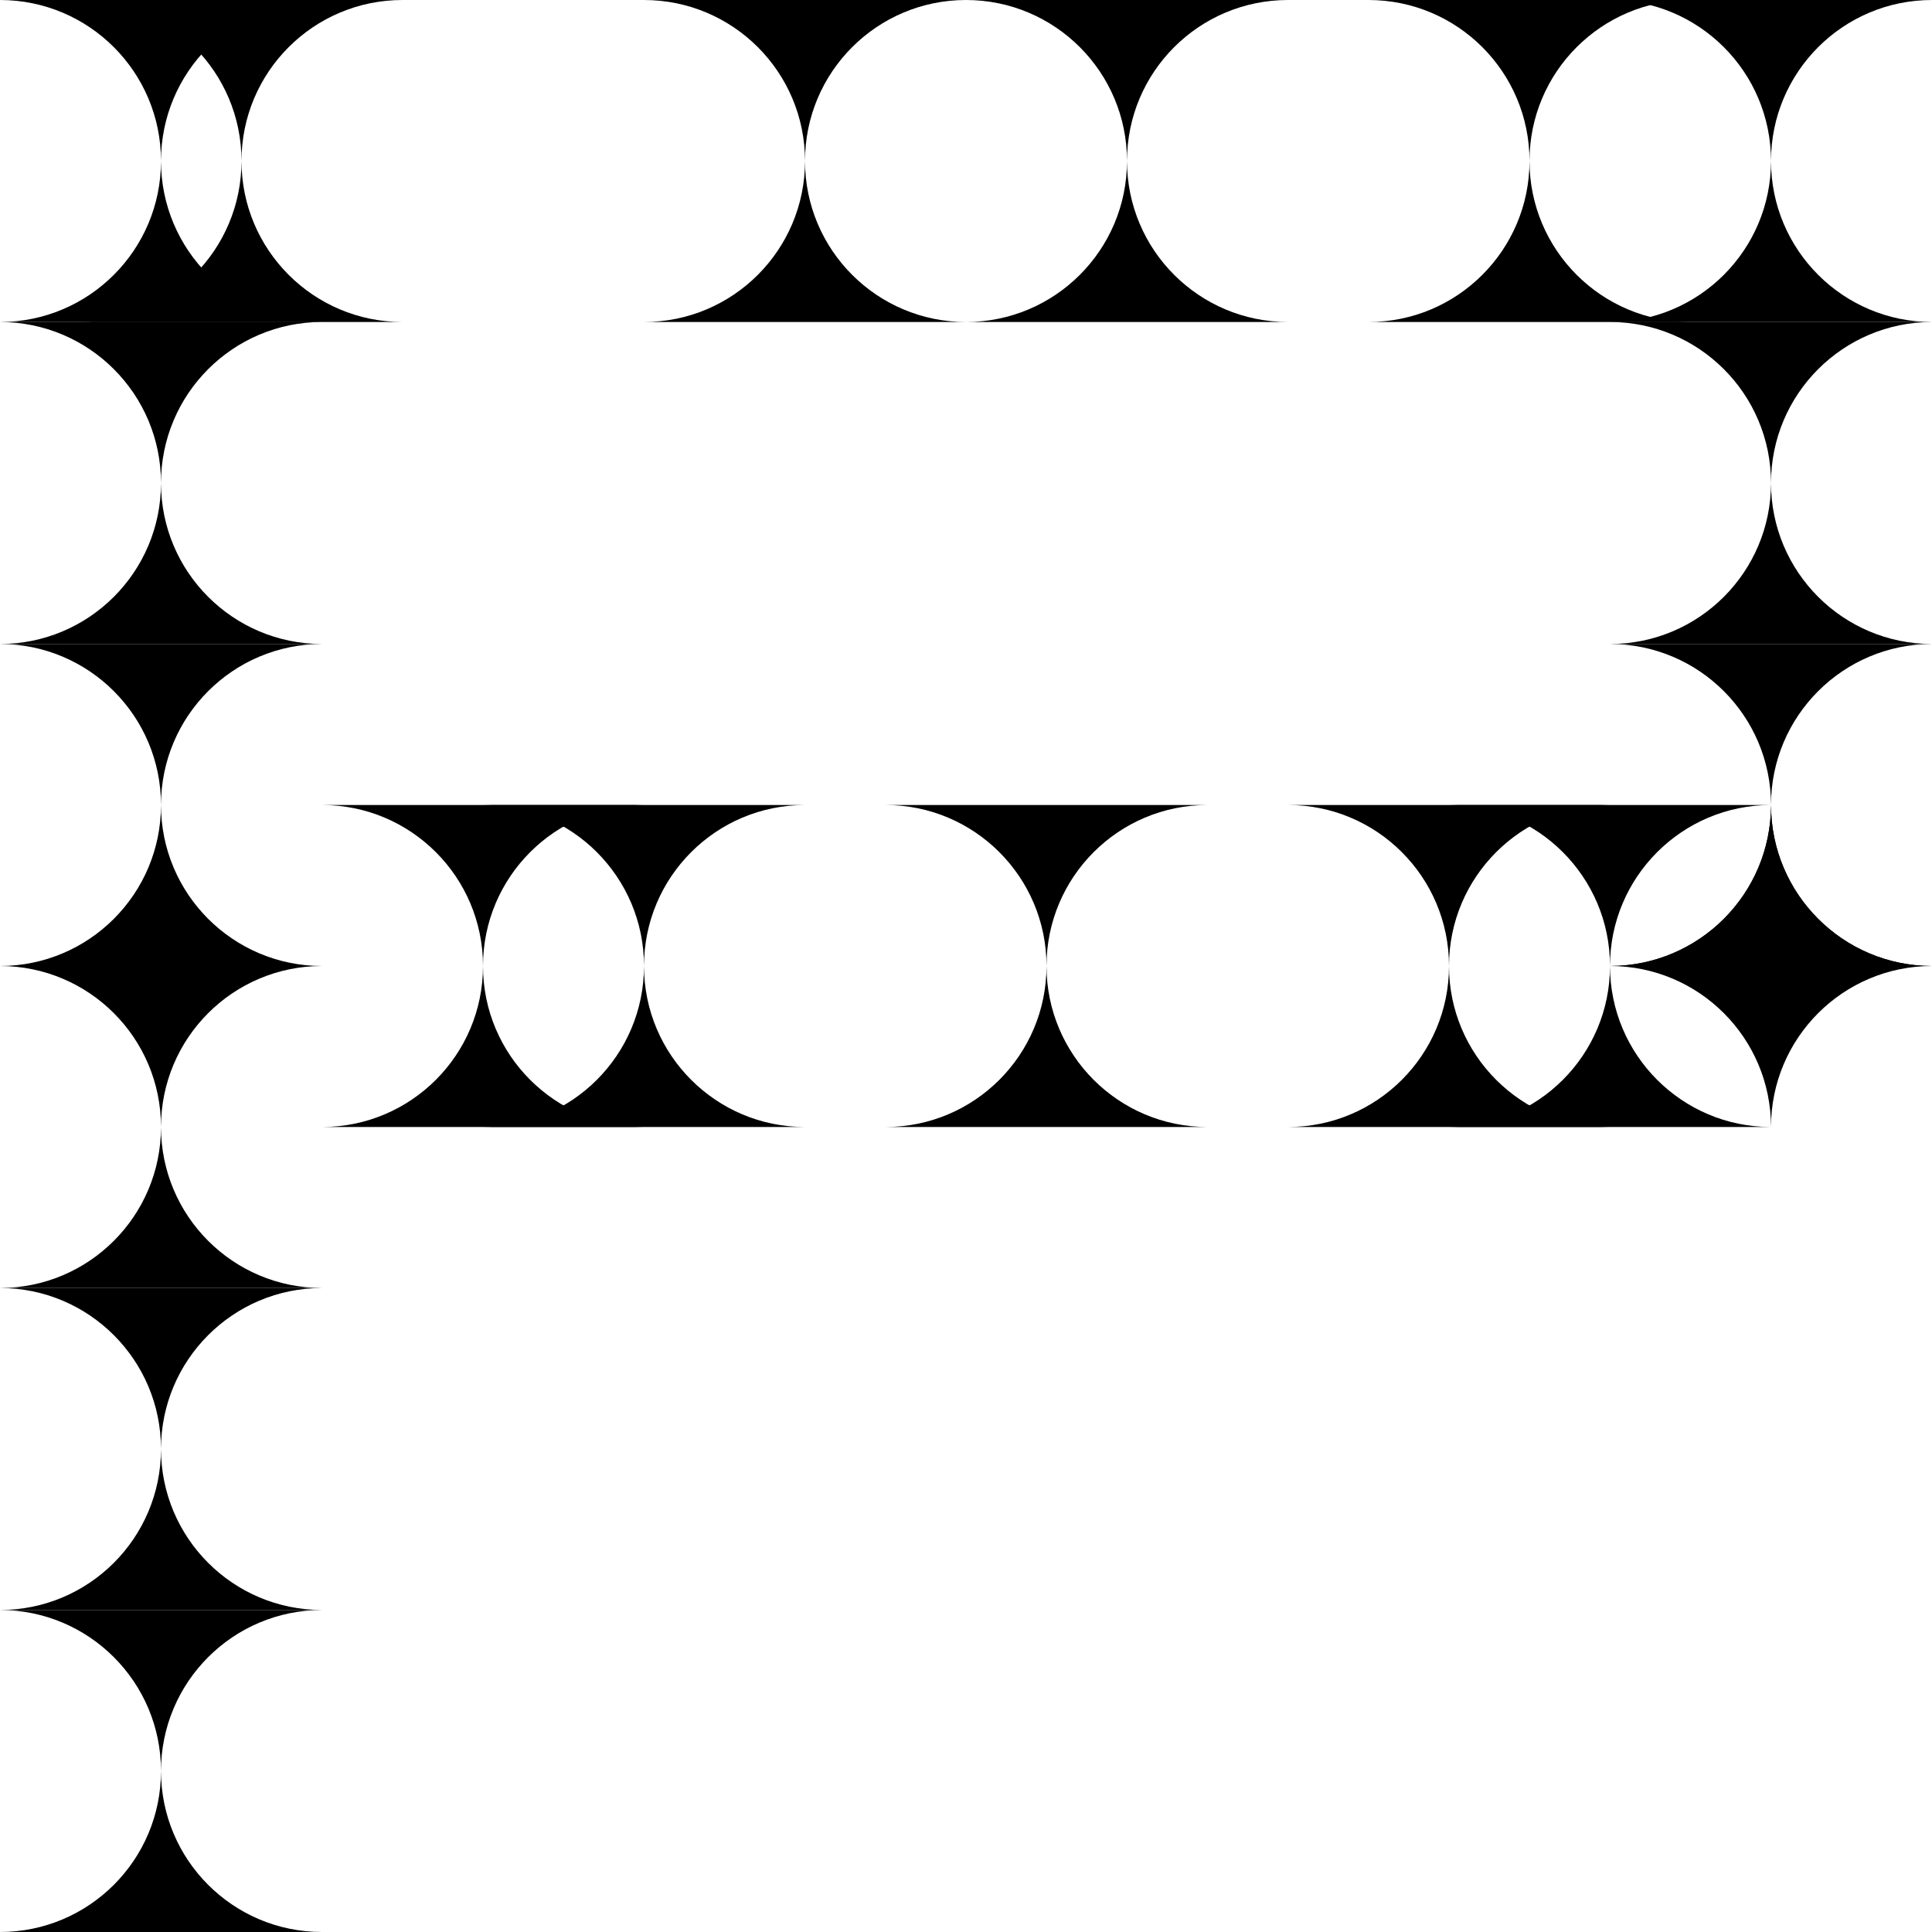 <svg width="240" height="240" viewBox="0 0 240 240" fill="none" xmlns="http://www.w3.org/2000/svg">
<path fill-rule="evenodd" clip-rule="evenodd" d="M220 140C220 128.954 211.046 120 200 120C211.046 120 220 111.046 220 100C220 111.046 228.954 120 240 120C228.954 120 220 128.954 220 140Z" fill="black"/>
<path fill-rule="evenodd" clip-rule="evenodd" d="M0 40C11.046 40 20 48.954 20 60C20 48.954 28.954 40 40 40H0Z" fill="black"/>
<path fill-rule="evenodd" clip-rule="evenodd" d="M40 80C28.954 80 20 71.046 20 60C20 71.046 11.046 80 0 80H40Z" fill="black"/>
<path fill-rule="evenodd" clip-rule="evenodd" d="M200 40C211.046 40 220 48.954 220 60C220 48.954 228.954 40 240 40H200Z" fill="black"/>
<path fill-rule="evenodd" clip-rule="evenodd" d="M240 80C228.954 80 220 71.046 220 60C220 71.046 211.046 80 200 80H240Z" fill="black"/>
<path fill-rule="evenodd" clip-rule="evenodd" d="M200 80C211.046 80 220 88.954 220 100C220 88.954 228.954 80 240 80H200Z" fill="black"/>
<path fill-rule="evenodd" clip-rule="evenodd" d="M240 120C228.954 120 220 111.046 220 100C220 111.046 211.046 120 200 120H240Z" fill="black"/>
<path fill-rule="evenodd" clip-rule="evenodd" d="M0 80C11.046 80 20 88.954 20 100C20 88.954 28.954 80 40 80H0Z" fill="black"/>
<path fill-rule="evenodd" clip-rule="evenodd" d="M40 120C28.954 120 20 111.046 20 100C20 111.046 11.046 120 0 120H40Z" fill="black"/>
<path fill-rule="evenodd" clip-rule="evenodd" d="M0 120C11.046 120 20 128.954 20 140C20 128.954 28.954 120 40 120H0Z" fill="black"/>
<path fill-rule="evenodd" clip-rule="evenodd" d="M40 160C28.954 160 20 151.046 20 140C20 151.046 11.046 160 0 160H40Z" fill="black"/>
<path fill-rule="evenodd" clip-rule="evenodd" d="M0 160C11.046 160 20 168.954 20 180C20 168.954 28.954 160 40 160H0Z" fill="black"/>
<path fill-rule="evenodd" clip-rule="evenodd" d="M40 200C28.954 200 20 191.046 20 180C20 191.046 11.046 200 0 200H40Z" fill="black"/>
<path fill-rule="evenodd" clip-rule="evenodd" d="M0 200C11.046 200 20 208.954 20 220C20 208.954 28.954 200 40 200H0Z" fill="black"/>
<path fill-rule="evenodd" clip-rule="evenodd" d="M40 240C28.954 240 20 231.046 20 220C20 231.046 11.046 240 0 240H40Z" fill="black"/>
<path fill-rule="evenodd" clip-rule="evenodd" d="M0 0C11.046 0 20 8.954 20 20C20 8.954 28.954 0 40 0H0Z" fill="black"/>
<path fill-rule="evenodd" clip-rule="evenodd" d="M40 40C28.954 40 20 31.046 20 20C20 31.046 11.046 40 0 40L40 40Z" fill="black"/>
<path fill-rule="evenodd" clip-rule="evenodd" d="M10 0C21.046 0 30 8.954 30 20C30 8.954 38.954 0 50 0H10Z" fill="black"/>
<path fill-rule="evenodd" clip-rule="evenodd" d="M50 40C38.954 40 30 31.046 30 20C30 31.046 21.046 40 10 40L50 40Z" fill="black"/>
<path fill-rule="evenodd" clip-rule="evenodd" d="M80 0C91.046 0 100 8.954 100 20C100 8.954 108.954 0 120 0H80Z" fill="black"/>
<path fill-rule="evenodd" clip-rule="evenodd" d="M120 40C108.954 40 100 31.046 100 20C100 31.046 91.046 40 80 40L120 40Z" fill="black"/>
<path fill-rule="evenodd" clip-rule="evenodd" d="M60 100C71.046 100 80 108.954 80 120C80 108.954 88.954 100 100 100H60Z" fill="black"/>
<path fill-rule="evenodd" clip-rule="evenodd" d="M100 140C88.954 140 80 131.046 80 120C80 131.046 71.046 140 60 140H100Z" fill="black"/>
<path fill-rule="evenodd" clip-rule="evenodd" d="M160 100C171.046 100 180 108.954 180 120C180 108.954 188.954 100 200 100H160Z" fill="black"/>
<path fill-rule="evenodd" clip-rule="evenodd" d="M200 140C188.954 140 180 131.046 180 120C180 131.046 171.046 140 160 140H200Z" fill="black"/>
<path fill-rule="evenodd" clip-rule="evenodd" d="M110 100C121.046 100 130 108.954 130 120C130 108.954 138.954 100 150 100H110Z" fill="black"/>
<path fill-rule="evenodd" clip-rule="evenodd" d="M150 140C138.954 140 130 131.046 130 120C130 131.046 121.046 140 110 140H150Z" fill="black"/>
<path fill-rule="evenodd" clip-rule="evenodd" d="M180 100C191.046 100 200 108.954 200 120C200 108.954 208.954 100 220 100H180Z" fill="black"/>
<path fill-rule="evenodd" clip-rule="evenodd" d="M220 140C208.954 140 200 131.046 200 120C200 131.046 191.046 140 180 140H220Z" fill="black"/>
<path fill-rule="evenodd" clip-rule="evenodd" d="M40 100C51.046 100 60 108.954 60 120C60 108.954 68.954 100 80 100H40Z" fill="black"/>
<path fill-rule="evenodd" clip-rule="evenodd" d="M80 140C68.954 140 60 131.046 60 120C60 131.046 51.046 140 40 140H80Z" fill="black"/>
<path fill-rule="evenodd" clip-rule="evenodd" d="M120 0C131.046 0 140 8.954 140 20C140 8.954 148.954 0 160 0H120Z" fill="black"/>
<path fill-rule="evenodd" clip-rule="evenodd" d="M160 40C148.954 40 140 31.046 140 20C140 31.046 131.046 40 120 40L160 40Z" fill="black"/>
<path fill-rule="evenodd" clip-rule="evenodd" d="M170 0C181.046 0 190 8.954 190 20C190 8.954 198.954 0 210 0H170Z" fill="black"/>
<path fill-rule="evenodd" clip-rule="evenodd" d="M210 40C198.954 40 190 31.046 190 20C190 31.046 181.046 40 170 40L210 40Z" fill="black"/>
<path fill-rule="evenodd" clip-rule="evenodd" d="M200 0C211.046 0 220 8.954 220 20C220 8.954 228.954 0 240 0H200Z" fill="black"/>
<path fill-rule="evenodd" clip-rule="evenodd" d="M240 40C228.954 40 220 31.046 220 20C220 31.046 211.046 40 200 40L240 40Z" fill="black"/>
</svg>
